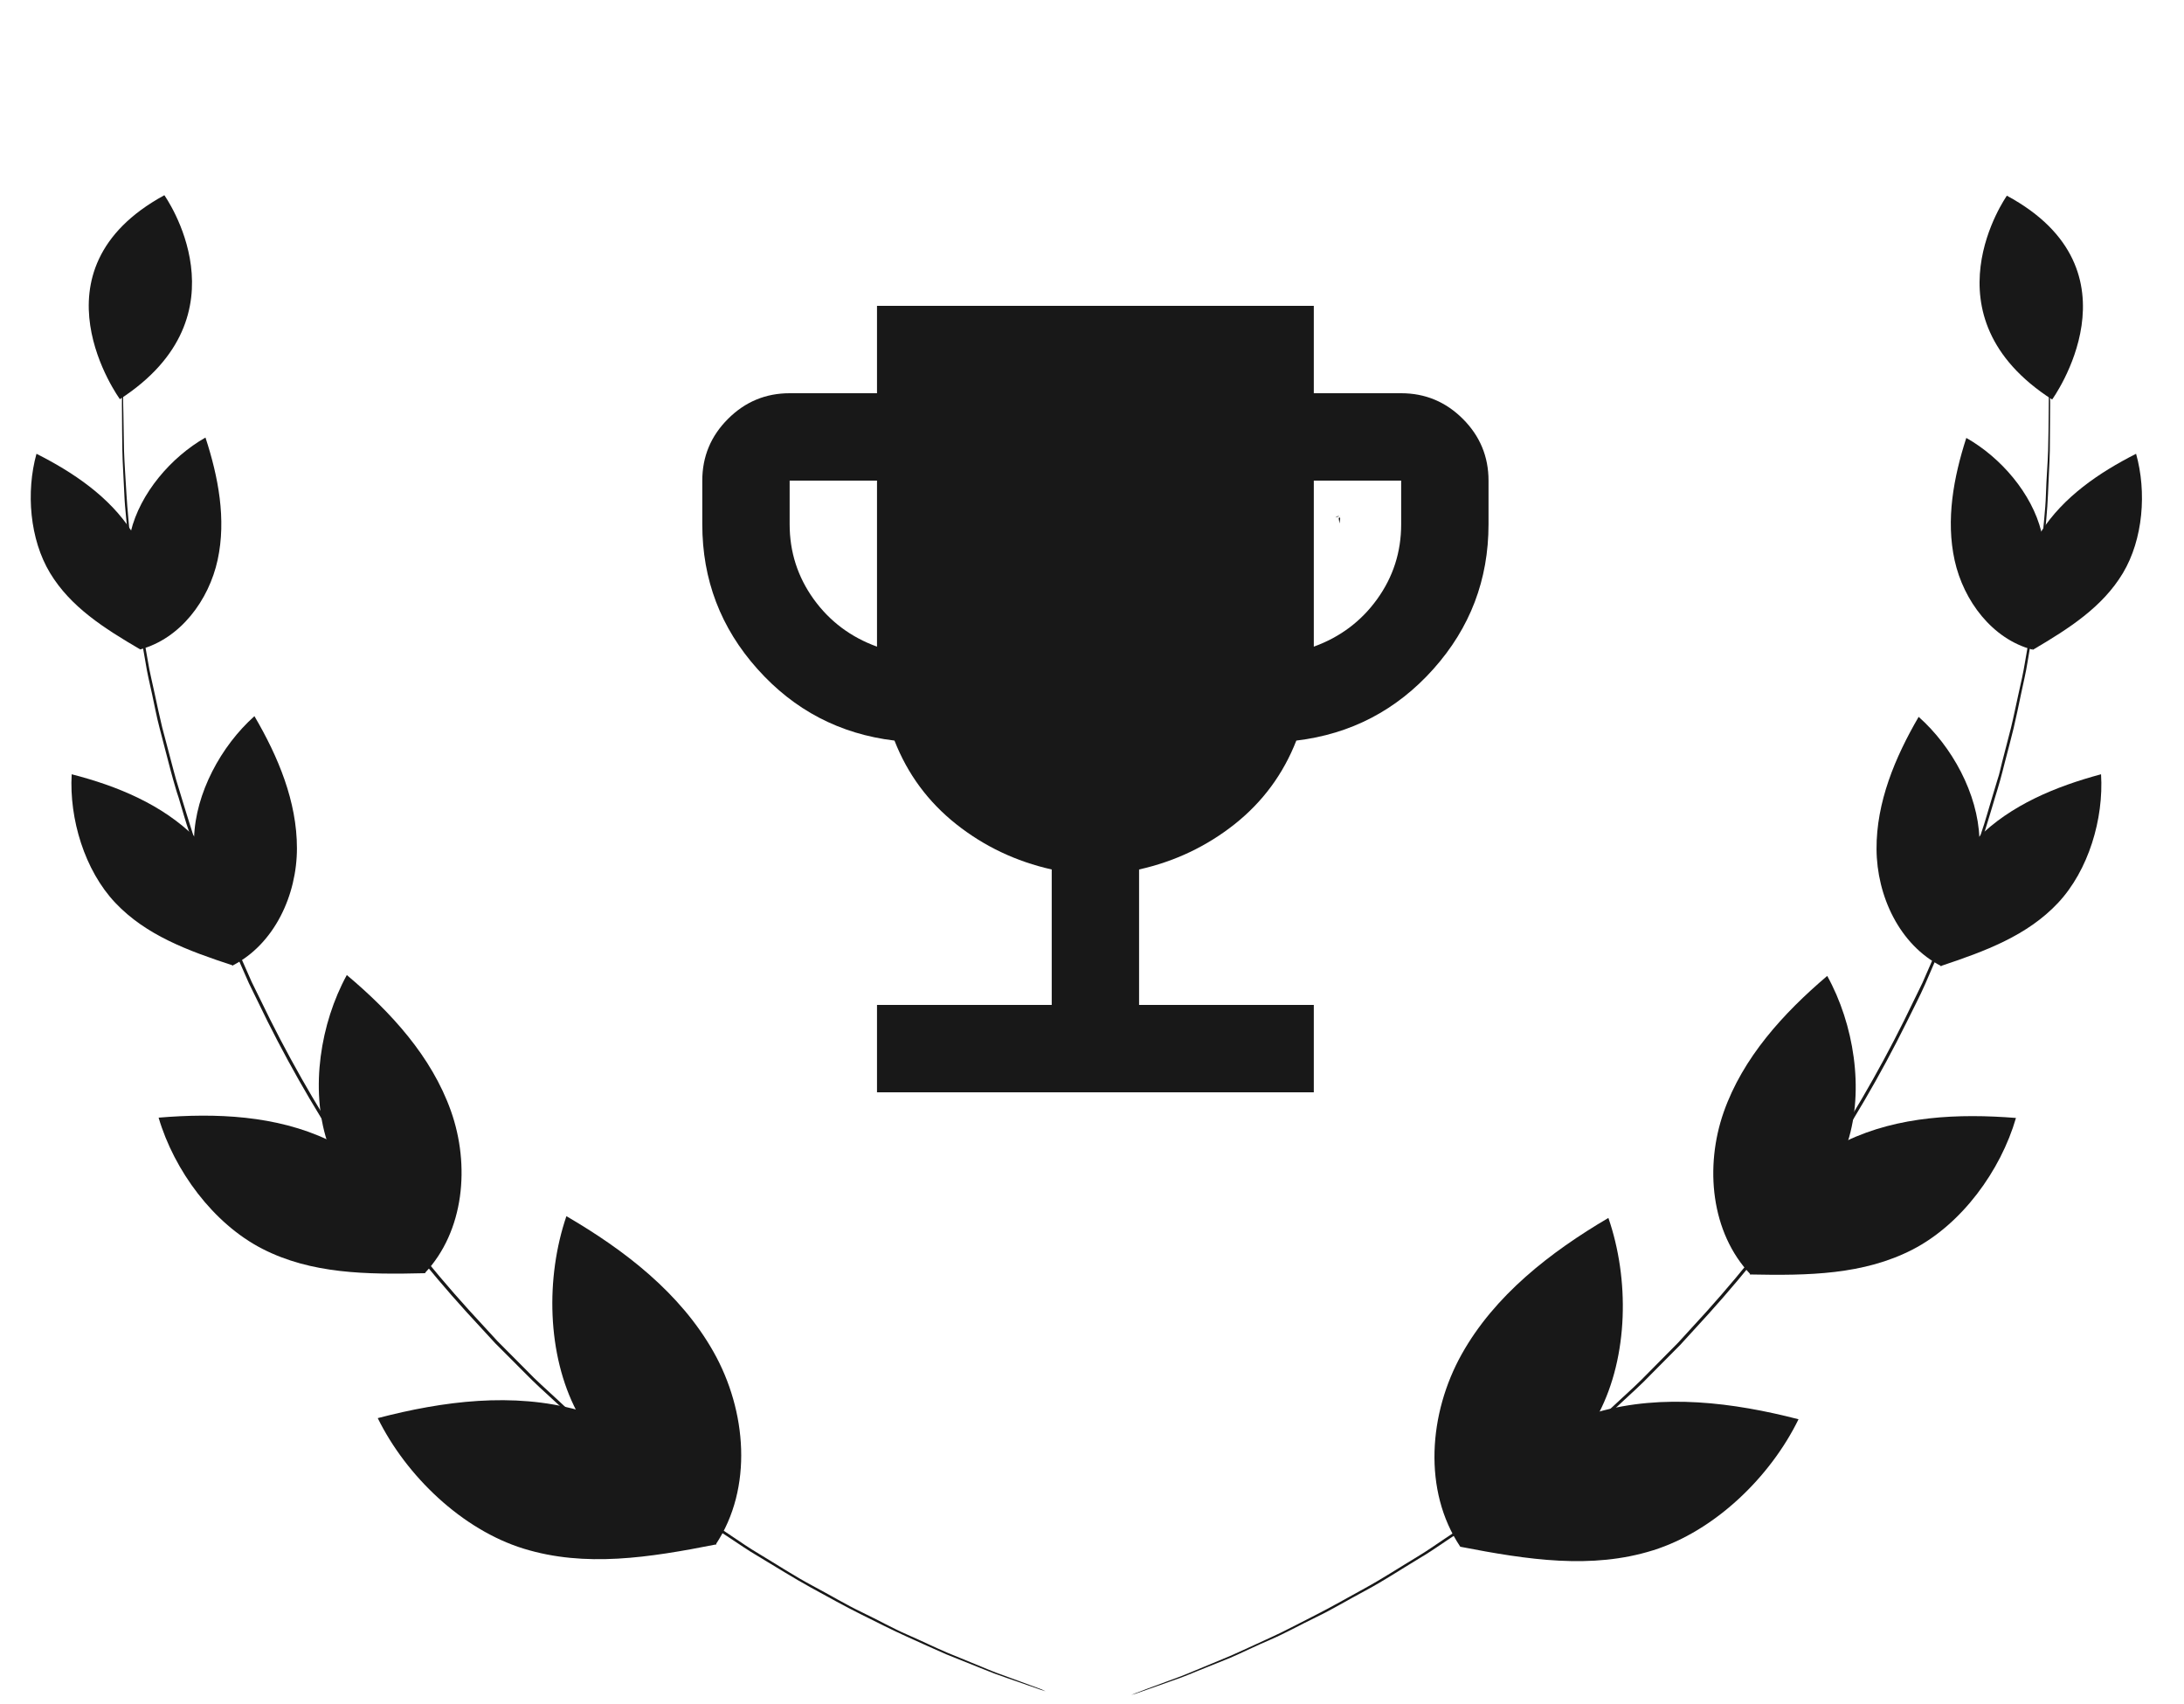 <svg width="50" height="39" viewBox="0 0 50 39" fill="none" xmlns="http://www.w3.org/2000/svg">
<path d="M25.899 38.792C25.899 38.792 25.932 38.777 25.996 38.753L26.28 38.645L26.744 38.473L27.04 38.364C27.145 38.324 27.256 38.276 27.373 38.228L28.154 37.904C28.437 37.781 28.739 37.636 29.07 37.487C29.402 37.338 29.735 37.156 30.096 36.975C30.457 36.793 30.835 36.576 31.237 36.356C31.639 36.137 32.033 35.879 32.457 35.624C32.671 35.497 32.875 35.35 33.089 35.208C33.304 35.066 33.523 34.921 33.741 34.768C33.959 34.615 34.174 34.45 34.396 34.288C34.508 34.206 34.621 34.125 34.732 34.041C34.843 33.957 34.948 33.864 35.063 33.778C35.279 33.599 35.513 33.425 35.735 33.244L36.401 32.661C36.63 32.471 36.85 32.258 37.076 32.051C37.302 31.844 37.53 31.635 37.748 31.408L38.416 30.733C38.63 30.5 38.85 30.258 39.07 30.017C40.87 28.012 42.39 25.774 43.589 23.363C43.731 23.071 43.872 22.781 44.013 22.493C44.141 22.2 44.267 21.91 44.393 21.622C44.52 21.334 44.629 21.047 44.743 20.762C44.856 20.477 44.971 20.196 45.064 19.911C45.157 19.627 45.259 19.349 45.355 19.074C45.451 18.799 45.524 18.518 45.608 18.249C45.649 18.113 45.69 17.978 45.73 17.844C45.778 17.707 45.8 17.576 45.836 17.442C45.905 17.175 45.972 16.913 46.039 16.657C46.102 16.397 46.153 16.14 46.209 15.89C46.265 15.641 46.322 15.393 46.361 15.149C46.441 14.662 46.538 14.196 46.591 13.746C46.643 13.295 46.718 12.868 46.747 12.465C46.776 12.061 46.829 11.675 46.839 11.315C46.849 10.954 46.88 10.621 46.889 10.312C46.898 10.003 46.899 9.723 46.902 9.469C46.903 9.342 46.906 9.223 46.905 9.111C46.904 8.998 46.901 8.894 46.896 8.8C46.892 8.605 46.887 8.441 46.885 8.306L46.88 7.997C46.879 7.929 46.881 7.893 46.881 7.893C46.881 7.893 46.885 7.928 46.888 7.997L46.901 8.299C46.906 8.435 46.913 8.6 46.92 8.793C46.925 8.892 46.928 8.997 46.933 9.105C46.939 9.213 46.933 9.337 46.934 9.463L46.928 10.308C46.922 10.613 46.899 10.951 46.886 11.313C46.873 11.674 46.829 12.061 46.794 12.463C46.759 12.864 46.701 13.297 46.644 13.747C46.587 14.198 46.497 14.664 46.418 15.153C46.38 15.398 46.319 15.645 46.267 15.895C46.215 16.146 46.161 16.404 46.1 16.664C46.038 16.924 45.966 17.186 45.897 17.452C45.863 17.587 45.83 17.721 45.792 17.855C45.755 17.99 45.712 18.126 45.671 18.261C45.587 18.538 45.506 18.818 45.418 19.094C45.329 19.371 45.224 19.649 45.126 19.933C45.027 20.217 44.914 20.499 44.805 20.785C44.696 21.071 44.587 21.364 44.456 21.65C44.325 21.936 44.204 22.228 44.075 22.522C43.946 22.817 43.793 23.101 43.651 23.395C42.452 25.814 40.928 28.058 39.121 30.065C38.9 30.306 38.682 30.546 38.466 30.782L37.795 31.458C37.576 31.689 37.345 31.891 37.12 32.102C36.895 32.313 36.677 32.523 36.444 32.713L35.769 33.292C35.549 33.48 35.314 33.654 35.094 33.826L34.761 34.09C34.651 34.174 34.537 34.254 34.425 34.337L33.78 34.816C33.56 34.968 33.34 35.111 33.127 35.255C32.913 35.399 32.706 35.543 32.491 35.668C32.065 35.924 31.668 36.187 31.267 36.401C30.865 36.614 30.497 36.838 30.126 37.016C29.756 37.194 29.419 37.384 29.088 37.526C28.756 37.667 28.456 37.817 28.172 37.94L27.388 38.256C27.27 38.303 27.16 38.351 27.054 38.39L26.756 38.496L26.29 38.661L26.002 38.762C25.933 38.782 25.899 38.792 25.899 38.792Z" fill="#181818"/>
<path d="M33.431 35.4C32.57 34.113 32.71 32.342 33.464 30.994C34.218 29.646 35.489 28.66 36.822 27.875C37.305 29.273 37.282 31.038 36.601 32.347C35.92 33.656 34.734 34.521 33.431 35.4Z" fill="#181818"/>
<path d="M33.433 35.401C33.734 33.886 35.091 32.736 36.581 32.316C38.072 31.896 39.673 32.096 41.175 32.483C40.528 33.808 39.254 35.041 37.846 35.482C36.439 35.923 34.981 35.701 33.433 35.401Z" fill="#181818"/>
<path d="M40.078 29.17C39.165 28.211 39.025 26.699 39.462 25.453C39.9 24.207 40.826 23.191 41.832 22.336C42.444 23.441 42.681 24.938 42.301 26.136C41.92 27.334 41.046 28.239 40.077 29.17" fill="#181818"/>
<path d="M40.066 29.171C40.099 27.852 41.073 26.686 42.266 26.115C43.459 25.544 44.836 25.482 46.153 25.587C45.802 26.797 44.91 28.019 43.788 28.598C42.665 29.176 41.406 29.197 40.06 29.169" fill="#181818"/>
<path d="M44.444 22.112C43.486 21.624 42.967 20.506 42.961 19.434C42.955 18.362 43.385 17.333 43.925 16.407C44.692 17.086 45.28 18.166 45.316 19.188C45.352 20.21 44.931 21.138 44.444 22.112Z" fill="#181818"/>
<path d="M44.431 22.112C44.097 21.092 44.523 19.937 45.279 19.18C46.035 18.422 47.07 17.998 48.101 17.721C48.164 18.742 47.815 19.919 47.116 20.665C46.416 21.411 45.46 21.768 44.423 22.112" fill="#181818"/>
<path d="M46.533 14.869C45.611 14.627 44.954 13.752 44.749 12.825C44.545 11.897 44.724 10.927 45.016 10.023C45.807 10.47 46.519 11.296 46.735 12.173C46.951 13.051 46.766 13.933 46.527 14.867" fill="#181818"/>
<path d="M46.539 14.874C46.055 14.052 46.213 12.973 46.726 12.172C47.24 11.372 48.055 10.816 48.903 10.386C49.148 11.258 49.066 12.342 48.6 13.119C48.133 13.895 47.373 14.382 46.54 14.872" fill="#181818"/>
<path d="M46.981 9.144C46.981 9.144 49.122 6.192 45.945 4.479C45.943 4.485 43.997 7.226 46.981 9.144Z" fill="#181818"/>
<path d="M30.648 11.812L30.646 11.816L30.641 11.812L30.642 11.823L30.643 11.822V11.823L30.654 11.82L30.648 11.817L30.652 11.813H30.655L30.654 11.81L30.655 11.809H30.641L30.648 11.812Z" fill="#181818"/>
<path d="M30.633 11.826L30.634 11.81L30.631 11.809L30.57 11.843L30.633 11.826Z" fill="#181818"/>
<path d="M30.685 11.812L30.68 11.816L30.683 11.819L30.685 11.812Z" fill="#181818"/>
<path d="M30.648 11.865L30.666 11.981L30.682 11.87L30.664 11.832L30.648 11.865Z" fill="#181818"/>
<path d="M23.936 38.709C23.936 38.709 23.902 38.7 23.837 38.678L23.55 38.578L23.082 38.415L22.785 38.31C22.679 38.271 22.568 38.224 22.45 38.178L21.666 37.864C21.381 37.742 21.077 37.6 20.749 37.453C20.42 37.305 20.075 37.129 19.709 36.947C19.342 36.765 18.965 36.554 18.566 36.336C18.168 36.117 17.765 35.863 17.339 35.608C17.125 35.484 16.918 35.338 16.703 35.197C16.487 35.056 16.267 34.912 16.048 34.76L15.388 34.285C15.277 34.202 15.162 34.123 15.051 34.039C14.94 33.955 14.834 33.863 14.717 33.776C14.5 33.598 14.265 33.425 14.041 33.245L13.365 32.668C13.132 32.478 12.914 32.266 12.687 32.059C12.46 31.853 12.231 31.643 12.011 31.418L11.338 30.744C11.122 30.512 10.903 30.274 10.68 30.029C8.866 28.028 7.334 25.79 6.125 23.376L5.699 22.505C5.57 22.211 5.441 21.92 5.315 21.634C5.183 21.348 5.075 21.056 4.962 20.77C4.849 20.484 4.732 20.205 4.639 19.919C4.546 19.633 4.441 19.357 4.344 19.081C4.247 18.806 4.172 18.526 4.087 18.248C4.039 18.112 4.004 17.979 3.964 17.844C3.924 17.709 3.893 17.575 3.856 17.442C3.787 17.175 3.719 16.912 3.651 16.654C3.583 16.396 3.537 16.139 3.481 15.886C3.424 15.634 3.367 15.389 3.329 15.144C3.248 14.656 3.147 14.191 3.097 13.739C3.048 13.287 2.971 12.86 2.943 12.455C2.914 12.049 2.86 11.665 2.846 11.305C2.832 10.946 2.806 10.61 2.801 10.301C2.795 9.992 2.795 9.711 2.793 9.456C2.792 9.33 2.79 9.209 2.792 9.098L2.803 8.786C2.81 8.593 2.815 8.428 2.82 8.292C2.825 8.157 2.829 8.06 2.832 7.989C2.835 7.919 2.839 7.886 2.839 7.886C2.839 7.886 2.841 7.922 2.84 7.99L2.837 8.298C2.835 8.433 2.832 8.597 2.828 8.793L2.819 9.104C2.818 9.216 2.823 9.335 2.825 9.462L2.839 10.305C2.849 10.609 2.874 10.948 2.895 11.307C2.915 11.666 2.959 12.054 2.991 12.456C3.023 12.859 3.09 13.289 3.151 13.737C3.212 14.185 3.304 14.653 3.387 15.139C3.426 15.384 3.489 15.628 3.542 15.88C3.595 16.132 3.651 16.386 3.713 16.646L3.92 17.43C3.957 17.564 3.989 17.698 4.028 17.832C4.068 17.966 4.11 18.1 4.151 18.237C4.238 18.514 4.316 18.783 4.407 19.061L4.702 19.897C4.802 20.179 4.914 20.459 5.026 20.746C5.138 21.033 5.246 21.321 5.379 21.605L5.762 22.474C5.904 22.761 6.046 23.051 6.189 23.343C7.396 25.75 8.924 27.983 10.732 29.98L11.388 30.694L12.058 31.367C12.277 31.598 12.509 31.797 12.733 32.008C12.957 32.218 13.176 32.427 13.411 32.615L14.085 33.193C14.306 33.38 14.54 33.553 14.761 33.724C14.872 33.811 14.977 33.9 15.092 33.986C15.207 34.071 15.317 34.15 15.428 34.232L16.086 34.71C16.305 34.862 16.525 35.004 16.738 35.148C16.95 35.291 17.159 35.435 17.373 35.561C17.796 35.815 18.194 36.076 18.595 36.289C18.995 36.501 19.367 36.726 19.738 36.903C20.109 37.08 20.443 37.27 20.773 37.413C21.104 37.557 21.405 37.706 21.691 37.827L22.473 38.148C22.591 38.196 22.7 38.244 22.805 38.283L23.101 38.391L23.566 38.562L23.852 38.668C23.903 38.695 23.936 38.709 23.936 38.709Z" fill="#181818"/>
<path d="M16.387 35.347C17.243 34.057 17.095 32.287 16.336 30.942C15.578 29.597 14.305 28.614 12.967 27.835C12.491 29.234 12.52 30.999 13.205 32.306C13.89 33.613 15.08 34.474 16.387 35.347Z" fill="#181818"/>
<path d="M16.399 35.347C16.091 33.834 14.731 32.688 13.239 32.274C11.746 31.86 10.149 32.065 8.648 32.457C9.299 33.78 10.577 35.009 11.987 35.444C13.398 35.879 14.853 35.652 16.399 35.347Z" fill="#181818"/>
<path d="M9.722 29.142C10.632 28.18 10.765 26.667 10.322 25.423C9.879 24.179 8.952 23.166 7.94 22.316C7.333 23.423 7.102 24.92 7.487 26.117C7.872 27.314 8.749 28.215 9.722 29.142Z" fill="#181818"/>
<path d="M9.73 29.142C9.693 27.822 8.715 26.66 7.519 26.094C6.323 25.528 4.947 25.47 3.631 25.58C3.987 26.789 4.883 28.007 6.006 28.582C7.129 29.157 8.389 29.173 9.734 29.14" fill="#181818"/>
<path d="M5.327 22.097C6.283 21.606 6.798 20.486 6.798 19.415C6.799 18.343 6.367 17.315 5.825 16.391C5.06 17.073 4.475 18.155 4.443 19.177C4.411 20.199 4.836 21.125 5.327 22.097Z" fill="#181818"/>
<path d="M5.335 22.098C5.665 21.077 5.233 19.924 4.475 19.17C3.716 18.415 2.684 17.988 1.641 17.721C1.583 18.741 1.936 19.917 2.638 20.661C3.34 21.404 4.297 21.758 5.335 22.098Z" fill="#181818"/>
<path d="M3.207 14.864C4.127 14.618 4.782 13.741 4.983 12.813C5.184 11.885 4.999 10.916 4.704 10.014C3.915 10.463 3.207 11.291 2.994 12.169C2.78 13.048 2.97 13.929 3.213 14.862" fill="#181818"/>
<path d="M3.213 14.866C3.695 14.043 3.534 12.964 3.018 12.165C2.501 11.367 1.683 10.814 0.835 10.386C0.593 11.26 0.679 12.344 1.148 13.118C1.618 13.893 2.379 14.377 3.213 14.865" fill="#181818"/>
<path d="M2.745 9.136C2.745 9.136 0.594 6.192 3.763 4.468C3.765 4.474 5.722 7.207 2.745 9.136Z" fill="#181818"/>
<mask id="mask0_2363_39555" style="mask-type:alpha" maskUnits="userSpaceOnUse" x="13" y="4" width="25" height="24">
<rect x="13.078" y="4" width="24" height="24" fill="#D9D9D9"/>
</mask>
<g mask="url(#mask0_2363_39555)">
<path d="M20.078 25V23H24.078V19.9C23.262 19.717 22.532 19.371 21.891 18.863C21.249 18.354 20.778 17.717 20.478 16.95C19.228 16.8 18.182 16.254 17.341 15.312C16.499 14.371 16.078 13.267 16.078 12V11C16.078 10.45 16.274 9.979 16.666 9.588C17.057 9.196 17.528 9 18.078 9H20.078V7H30.078V9H32.078C32.628 9 33.099 9.196 33.491 9.588C33.882 9.979 34.078 10.45 34.078 11V12C34.078 13.267 33.657 14.371 32.816 15.312C31.974 16.254 30.928 16.8 29.678 16.95C29.378 17.717 28.907 18.354 28.266 18.863C27.624 19.371 26.895 19.717 26.078 19.9V23H30.078V25H20.078ZM20.078 14.8V11H18.078V12C18.078 12.633 18.262 13.204 18.628 13.713C18.995 14.221 19.478 14.583 20.078 14.8ZM30.078 14.8C30.678 14.583 31.162 14.221 31.528 13.713C31.895 13.204 32.078 12.633 32.078 12V11H30.078V14.8Z" fill="#181818"/>
</g>
</svg>
